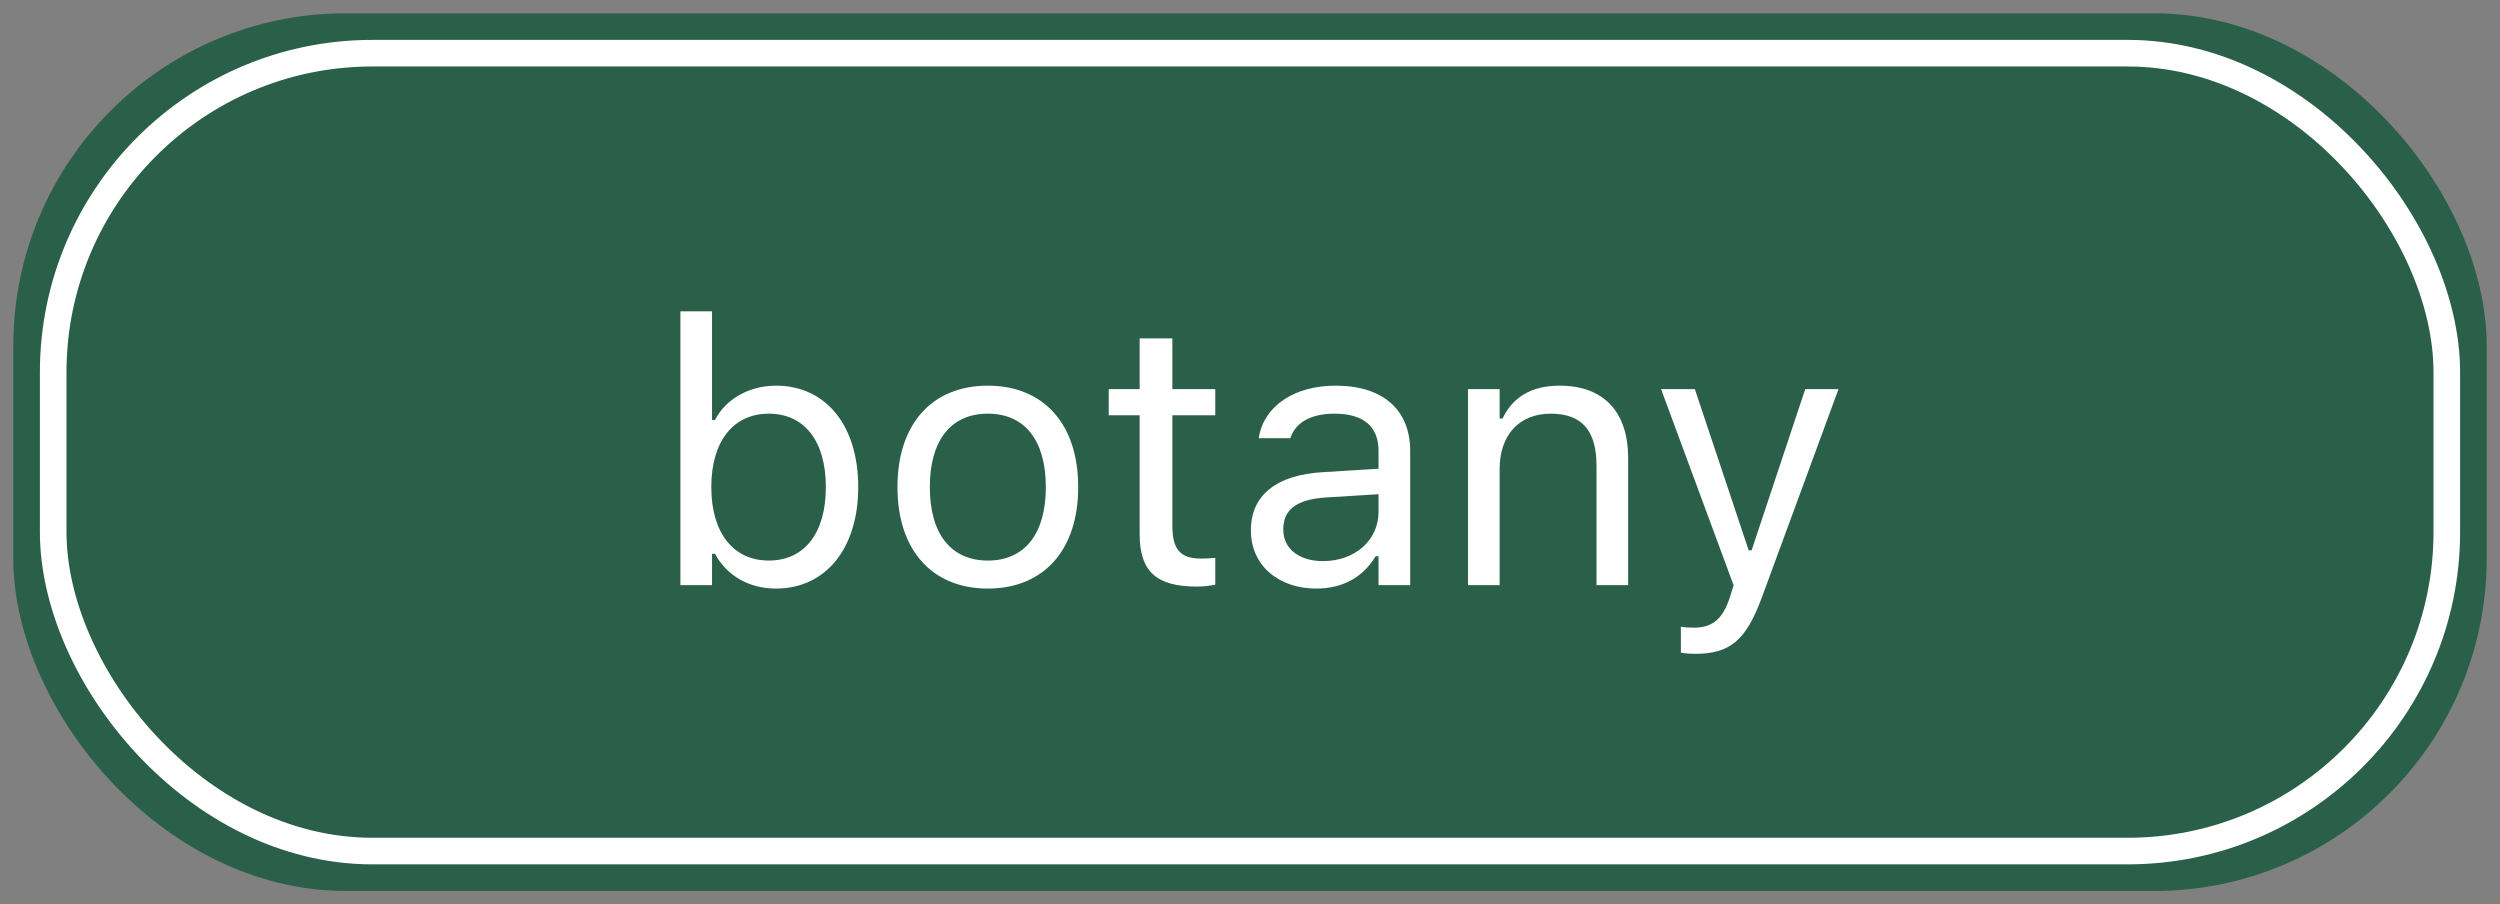 <svg width="94" height="34" viewBox="0 0 94 34" fill="none" xmlns="http://www.w3.org/2000/svg">
<rect x="0" y="0" width="94" height="34" fill="#808080" stroke="none"/>
<rect x="1" y="1" width="92" height="32" rx="12" fill="#2A6049" stroke="#2A6049"/>
<rect x="2" y="2" width="90" height="30" rx="12" stroke="white"/>
<path d="M29.179 22.13C31.045 22.13 32.269 20.619 32.269 18.322V18.309C32.269 15.998 31.052 14.501 29.179 14.501C28.167 14.501 27.285 15.007 26.882 15.793H26.773V11.705H25.583V22H26.773V20.824H26.882C27.333 21.645 28.153 22.13 29.179 22.13ZM28.905 21.077C27.565 21.077 26.745 20.024 26.745 18.322V18.309C26.745 16.606 27.565 15.554 28.905 15.554C30.252 15.554 31.052 16.593 31.052 18.309V18.322C31.052 20.038 30.252 21.077 28.905 21.077ZM37.143 22.13C39.241 22.13 40.54 20.681 40.54 18.322V18.309C40.54 15.943 39.241 14.501 37.143 14.501C35.044 14.501 33.745 15.943 33.745 18.309V18.322C33.745 20.681 35.044 22.13 37.143 22.13ZM37.143 21.077C35.748 21.077 34.962 20.059 34.962 18.322V18.309C34.962 16.565 35.748 15.554 37.143 15.554C38.537 15.554 39.323 16.565 39.323 18.309V18.322C39.323 20.059 38.537 21.077 37.143 21.077ZM45.004 22.055C45.236 22.055 45.462 22.027 45.694 21.986V20.975C45.476 20.995 45.359 21.002 45.148 21.002C44.382 21.002 44.081 20.653 44.081 19.785V15.615H45.694V14.631H44.081V12.724H42.851V14.631H41.688V15.615H42.851V20.086C42.851 21.494 43.486 22.055 45.004 22.055ZM49.495 22.13C50.486 22.13 51.259 21.699 51.724 20.913H51.833V22H53.023V16.955C53.023 15.424 52.018 14.501 50.22 14.501C48.648 14.501 47.526 15.28 47.335 16.436L47.328 16.477H48.518L48.524 16.456C48.716 15.882 49.297 15.554 50.179 15.554C51.279 15.554 51.833 16.046 51.833 16.955V17.625L49.721 17.755C48.005 17.857 47.034 18.616 47.034 19.929V19.942C47.034 21.282 48.094 22.13 49.495 22.13ZM48.251 19.915V19.901C48.251 19.17 48.743 18.773 49.864 18.705L51.833 18.582V19.252C51.833 20.305 50.951 21.098 49.741 21.098C48.887 21.098 48.251 20.66 48.251 19.915ZM55.196 22H56.386V17.639C56.386 16.347 57.131 15.554 58.307 15.554C59.482 15.554 60.029 16.189 60.029 17.516V22H61.219V17.229C61.219 15.479 60.296 14.501 58.642 14.501C57.555 14.501 56.864 14.959 56.495 15.738H56.386V14.631H55.196V22ZM63.727 24.584C65.033 24.584 65.642 24.105 66.25 22.451L69.128 14.631H67.877L65.86 20.694H65.751L63.727 14.631H62.456L65.184 22.007L65.047 22.444C64.78 23.292 64.37 23.6 63.693 23.6C63.529 23.6 63.345 23.593 63.201 23.565V24.543C63.365 24.57 63.57 24.584 63.727 24.584Z" fill="white"/>
</svg>

